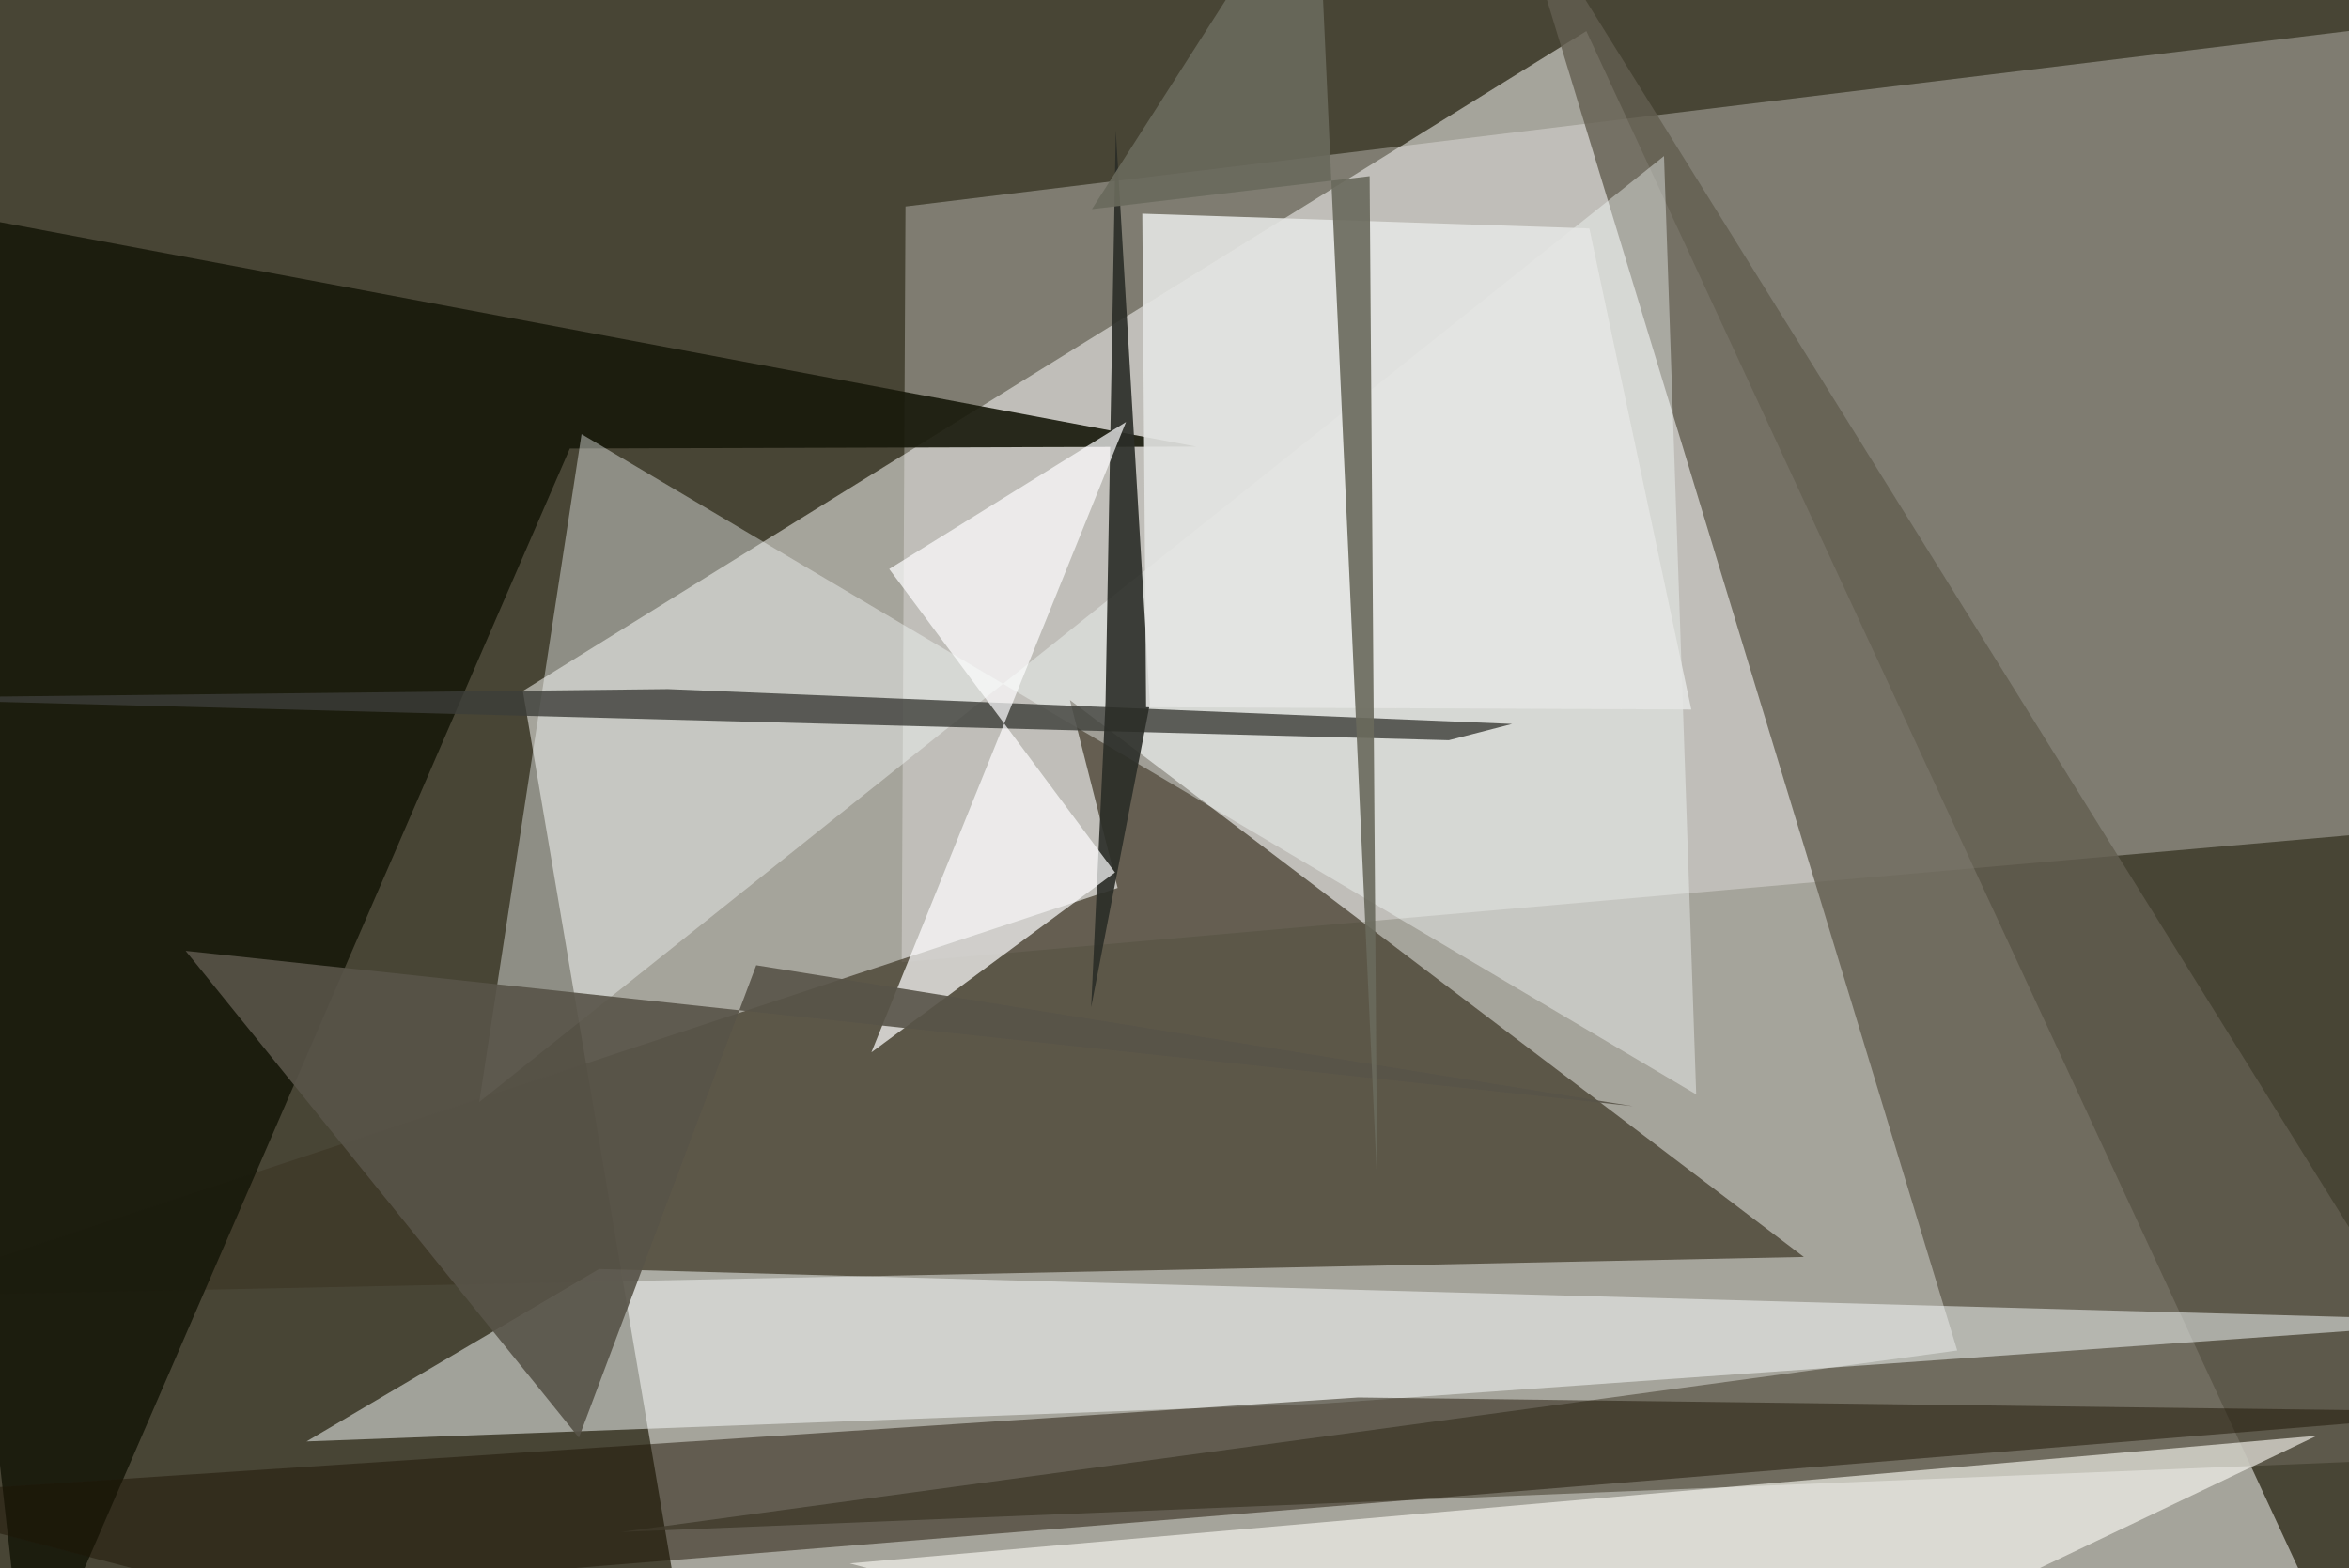 <svg xmlns="http://www.w3.org/2000/svg" viewBox="0 0 620 414"><defs/><filter id="prefix__a"><feGaussianBlur stdDeviation="30"/></filter><rect width="100%" height="100%" fill="#484535"/><g filter="url(#prefix__a)"><path fill="#cdccc7" fill-opacity=".7" d="M418.7 8.2l204.2 441-444-25.6L138 182.4z"/><path fill="#fff" fill-opacity=".3" d="M238 254l419.5-36.8-8.2-212.6L239 54.5z"/><path fill="#3e3726" fill-opacity=".7" d="M282.4 184.8l12.6 49.6-326.5 107.8 507.6-10.4z"/><path fill="#635e50" fill-opacity=".8" d="M398.6-32l259 416.4-493.6 20 352.6-47.9z"/><path fill="#18190b" fill-opacity=".9" d="M-37.5 51.6L7 449.3l143.4-330.9 165.4-.5z"/><path fill="#faffff" fill-opacity=".5" d="M158.1 335l499.4 13.7-308.3 21.8-268.3 10z"/><path fill="#f9fcfd" fill-opacity=".4" d="M153.5 114.6l-27 176.3L439.2 41.2l8.5 247.7z"/><path fill="#1f1706" fill-opacity=".5" d="M657.5 372.7l-299-3.8-396 26.1 100 26.2z"/><path fill="#3d3e39" fill-opacity=".8" d="M-37.5 184.3l213.8-2.4 222.8 9.2-16.7 4.3z"/><path fill="#2b2d27" fill-opacity=".9" d="M303.5 185.8l-9-151.4-2.7 150.9-3.8 80.6z"/><path fill="#fffff9" fill-opacity=".6" d="M611.5 379l-387.2 33.7L341 444.2l160-12.4z"/><path fill="#fefeff" fill-opacity=".7" d="M230 277.8l67.2-166.4-62.5 38.8 59.6 80.1z"/><path fill="#e5e6e3" fill-opacity=".9" d="M302.5 186.7l-1-130.3 118 3.9 26.9 127z"/><path fill="#585448" fill-opacity=".9" d="M431 292l-231.4-37.2-46.8 124.7L49 251z"/><path fill="#6a6a5c" fill-opacity=".9" d="M288.2 55.2l59.3-92.7 16 350.2-2-266.2z"/></g></svg>
